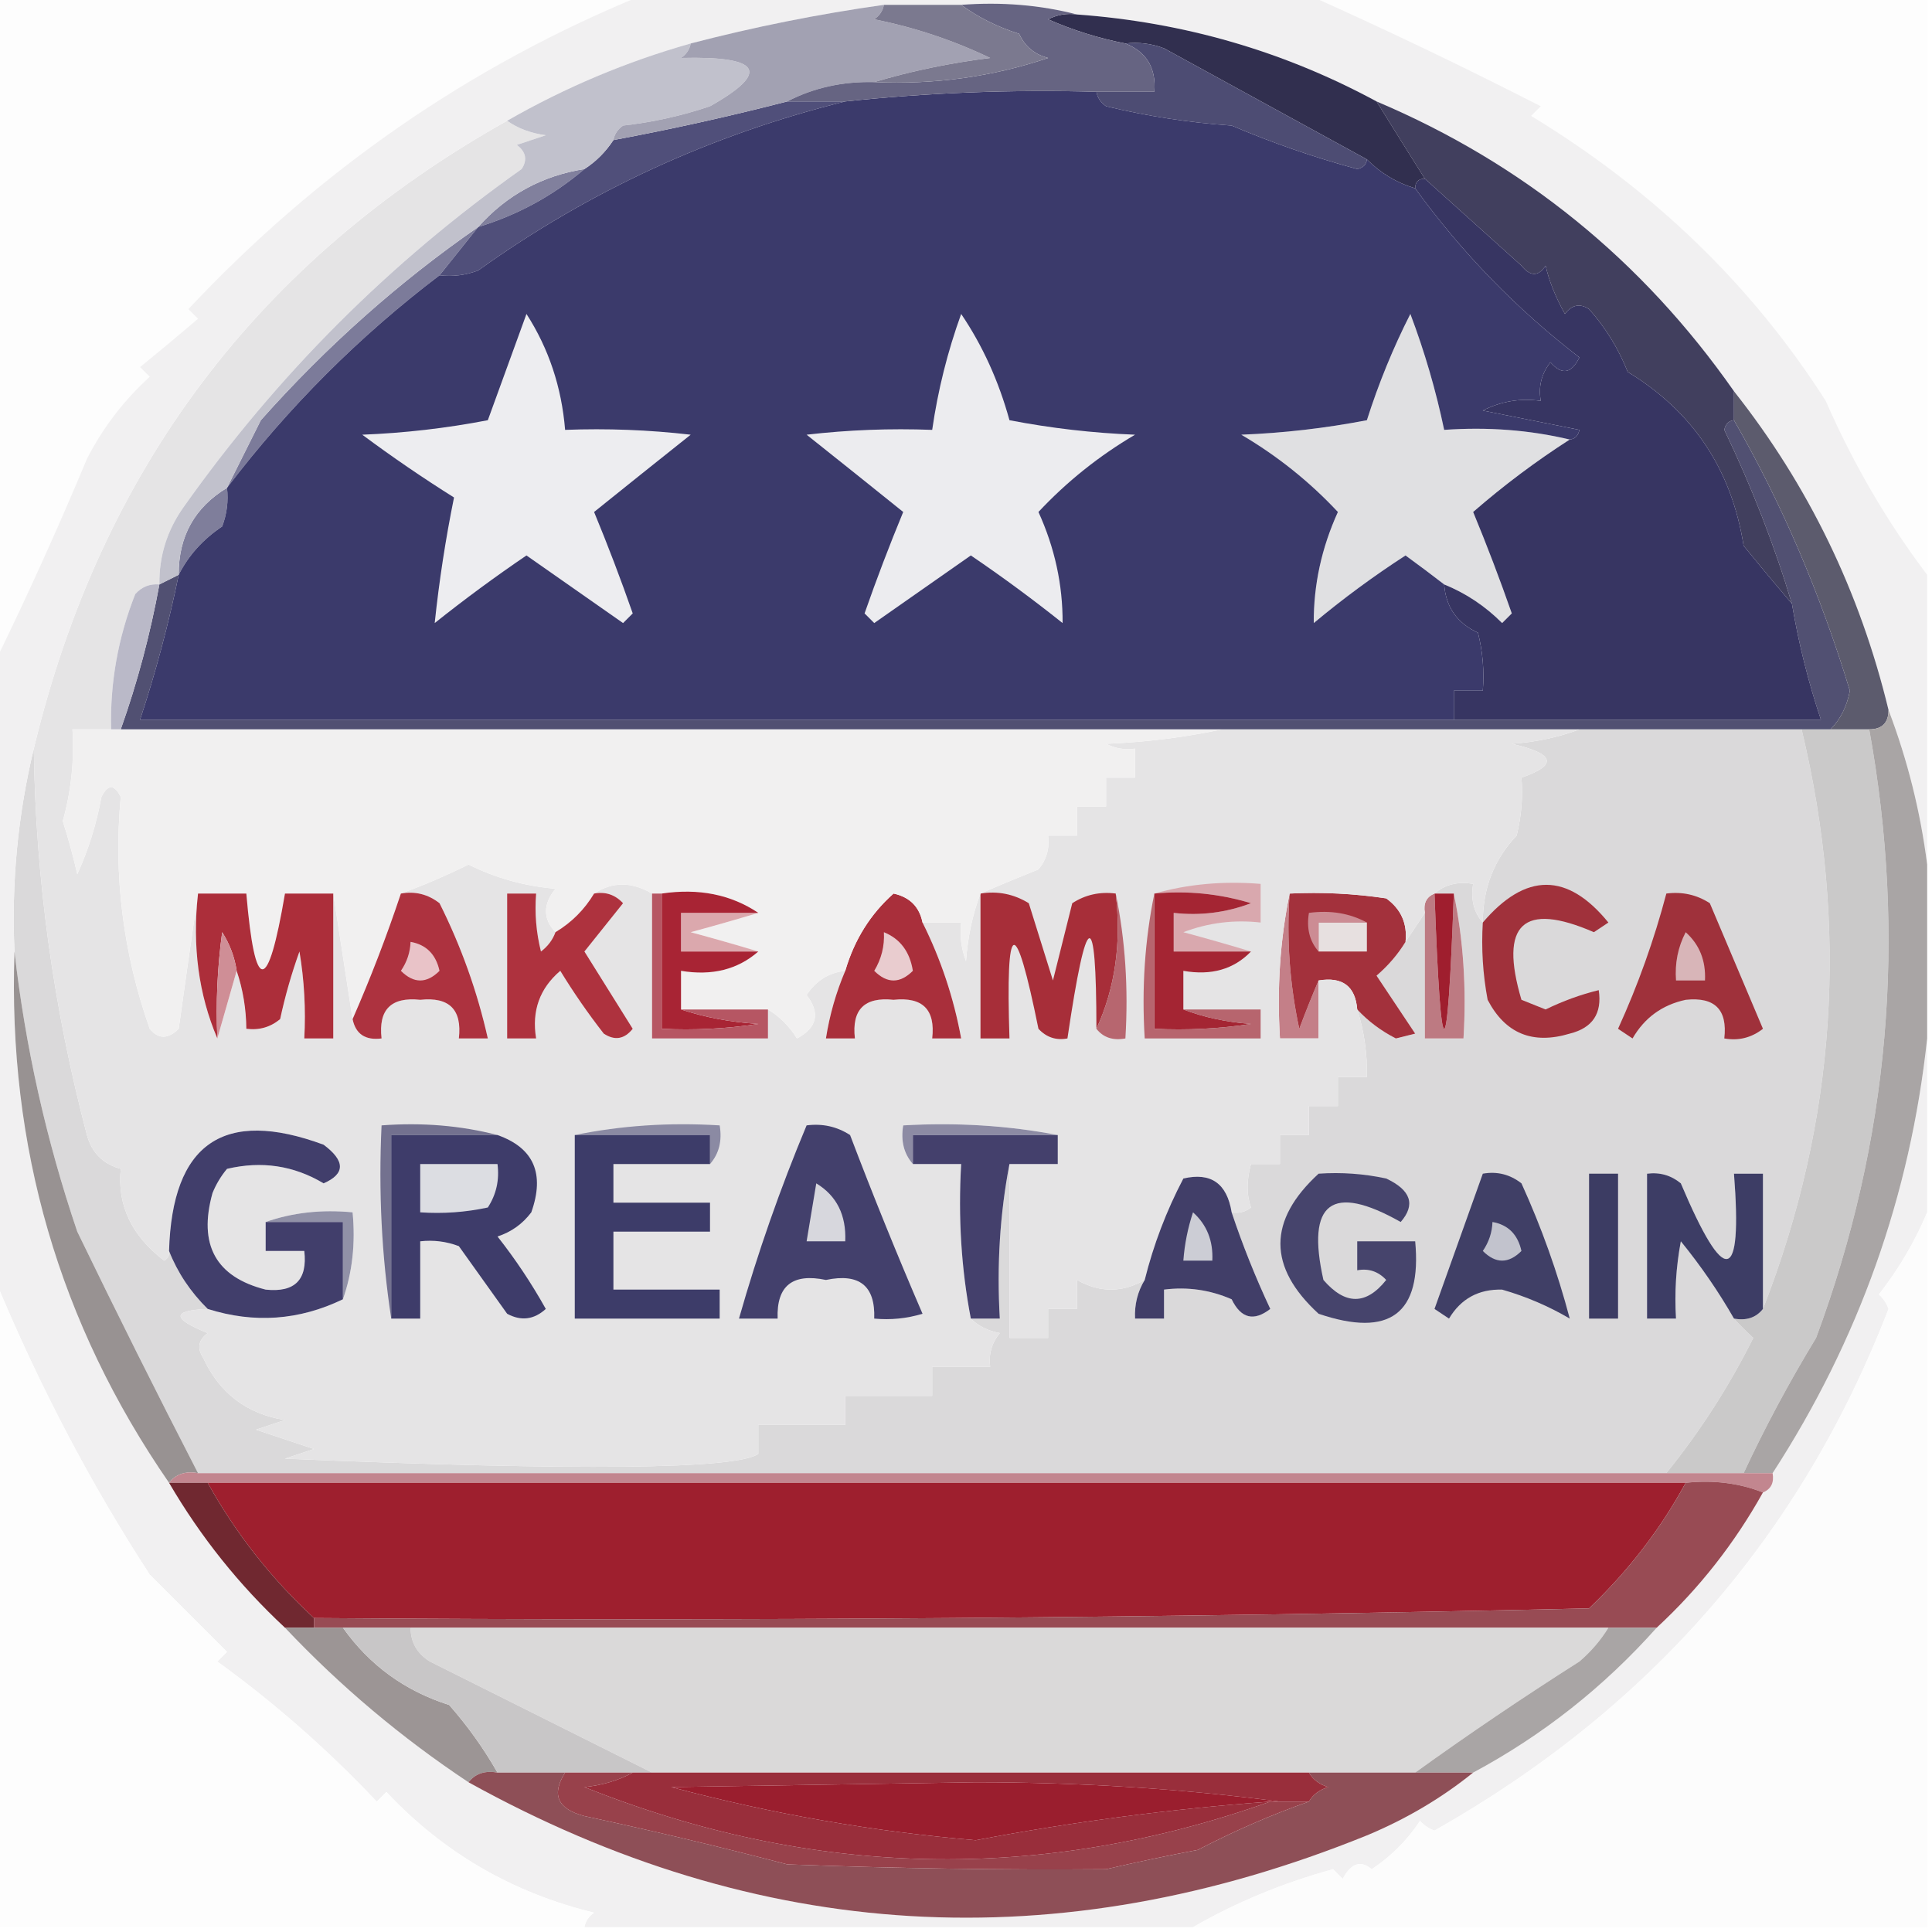 <?xml version="1.0" encoding="UTF-8"?>
<!DOCTYPE svg PUBLIC "-//W3C//DTD SVG 1.1//EN" "http://www.w3.org/Graphics/SVG/1.1/DTD/svg11.dtd">
<svg xmlns="http://www.w3.org/2000/svg" version="1.1" width="200px" height="200px" style="shape-rendering:geometricPrecision; text-rendering:geometricPrecision; image-rendering:optimizeQuality; fill-rule:evenodd; clip-rule:evenodd" xmlns:xlink="http://www.w3.org/1999/xlink">
<g><path style="opacity:1" fill="#fdfdfd" d="M -0.5,-0.5 C 21.833,-0.5 44.167,-0.5 66.5,-0.5C 48.642,6.807 32.975,17.641 19.5,32C 19.833,32.333 20.167,32.667 20.5,33C 18.493,34.713 16.493,36.379 14.5,38C 14.833,38.333 15.167,38.667 15.5,39C 12.8,41.466 10.633,44.3 9,47.5C 6.026,54.624 2.86,61.624 -0.5,68.5C -0.5,45.5 -0.5,22.5 -0.5,-0.5 Z"/></g>
<g><path style="opacity:1" fill="#fdfdfd" d="M 135.5,-0.5 C 156.833,-0.5 178.167,-0.5 199.5,-0.5C 199.5,19.5 199.5,39.5 199.5,59.5C 195.372,54.053 191.872,48.053 189,41.5C 181.374,29.549 171.208,19.715 158.5,12C 158.833,11.667 159.167,11.333 159.5,11C 151.623,6.969 143.623,3.135 135.5,-0.5 Z"/></g>
<g><path style="opacity:1" fill="#dad9da" d="M 163.5,75.5 C 171.167,75.5 178.833,75.5 186.5,75.5C 191.425,96.042 190.092,116.042 182.5,135.5C 182.5,130.833 182.5,126.167 182.5,121.5C 181.5,121.5 180.5,121.5 179.5,121.5C 180.392,132.934 178.559,133.267 174,122.5C 172.989,121.663 171.822,121.33 170.5,121.5C 170.5,126.5 170.5,131.5 170.5,136.5C 171.5,136.5 172.5,136.5 173.5,136.5C 173.336,133.813 173.503,131.146 174,128.5C 176.087,131.07 177.92,133.737 179.5,136.5C 180.091,137.151 180.757,137.818 181.5,138.5C 179.001,143.502 176.001,148.168 172.5,152.5C 121.833,152.5 71.167,152.5 20.5,152.5C 16.244,144.246 12.077,135.913 8,127.5C 4.785,118.02 2.618,108.353 1.5,98.5C 1.174,91.385 1.841,84.385 3.5,77.5C 3.683,90.914 5.516,104.247 9,117.5C 9.5,119.333 10.667,120.5 12.5,121C 12.121,124.758 13.621,127.925 17,130.5C 17.399,130.272 17.565,129.938 17.5,129.5C 18.377,131.728 19.71,133.728 21.5,135.5C 17.764,135.66 17.764,136.493 21.5,138C 20.549,138.718 20.383,139.551 21,140.5C 22.699,144.205 25.533,146.372 29.5,147C 28.5,147.333 27.5,147.667 26.5,148C 28.5,148.667 30.5,149.333 32.5,150C 31.5,150.333 30.5,150.667 29.5,151C 59.957,152.274 76.291,152.107 78.5,150.5C 78.5,149.5 78.5,148.5 78.5,147.5C 81.5,147.5 84.5,147.5 87.5,147.5C 87.5,146.5 87.5,145.5 87.5,144.5C 90.5,144.5 93.5,144.5 96.5,144.5C 96.5,143.5 96.5,142.5 96.5,141.5C 98.5,141.5 100.5,141.5 102.5,141.5C 102.33,140.178 102.663,139.011 103.5,138C 102.263,137.768 101.263,137.268 100.5,136.5C 101.5,136.5 102.5,136.5 103.5,136.5C 103.179,130.974 103.512,125.64 104.5,120.5C 104.5,126.5 104.5,132.5 104.5,138.5C 105.833,138.5 107.167,138.5 108.5,138.5C 108.5,137.5 108.5,136.5 108.5,135.5C 109.5,135.5 110.5,135.5 111.5,135.5C 111.5,134.5 111.5,133.5 111.5,132.5C 113.833,133.833 116.167,133.833 118.5,132.5C 117.766,133.708 117.433,135.041 117.5,136.5C 118.5,136.5 119.5,136.5 120.5,136.5C 120.5,135.5 120.5,134.5 120.5,133.5C 122.924,133.192 125.257,133.526 127.5,134.5C 128.463,136.49 129.796,136.823 131.5,135.5C 129.964,132.222 128.631,128.889 127.5,125.5C 128.239,125.631 128.906,125.464 129.5,125C 129.034,123.701 129.034,122.201 129.5,120.5C 130.5,120.5 131.5,120.5 132.5,120.5C 132.5,119.5 132.5,118.5 132.5,117.5C 133.5,117.5 134.5,117.5 135.5,117.5C 135.5,116.5 135.5,115.5 135.5,114.5C 136.5,114.5 137.5,114.5 138.5,114.5C 138.5,113.5 138.5,112.5 138.5,111.5C 139.5,111.5 140.5,111.5 141.5,111.5C 141.552,109.097 141.219,106.764 140.5,104.5C 141.626,105.714 142.959,106.714 144.5,107.5C 145.167,107.333 145.833,107.167 146.5,107C 145.167,105 143.833,103 142.5,101C 143.71,99.961 144.71,98.794 145.5,97.5C 146.167,96.5 146.833,95.5 147.5,94.5C 147.5,98.833 147.5,103.167 147.5,107.5C 148.833,107.5 150.167,107.5 151.5,107.5C 151.821,102.305 151.487,97.305 150.5,92.5C 149.833,92.5 149.167,92.5 148.5,92.5C 149.568,91.566 150.901,91.232 152.5,91.5C 152.232,93.099 152.566,94.432 153.5,95.5C 153.495,91.961 154.662,88.961 157,86.5C 157.495,84.527 157.662,82.527 157.5,80.5C 161.306,79.187 160.973,78.02 156.5,77C 159.036,76.814 161.369,76.314 163.5,75.5 Z"/></g>
<g><path style="opacity:1" fill="#cac9c9" d="M 186.5,75.5 C 187.5,75.5 188.5,75.5 189.5,75.5C 190.833,75.5 192.167,75.5 193.5,75.5C 197.415,97.07 195.582,118.07 188,138.5C 185.205,143.095 182.705,147.762 180.5,152.5C 177.833,152.5 175.167,152.5 172.5,152.5C 176.001,148.168 179.001,143.502 181.5,138.5C 180.757,137.818 180.091,137.151 179.5,136.5C 180.791,136.737 181.791,136.404 182.5,135.5C 190.092,116.042 191.425,96.042 186.5,75.5 Z"/></g>
<g><path style="opacity:1" fill="#a0313b" d="M 153.5,95.5 C 157.929,90.295 162.263,90.295 166.5,95.5C 166,95.833 165.5,96.167 165,96.5C 157.676,93.319 155.176,95.653 157.5,103.5C 158.333,103.833 159.167,104.167 160,104.5C 161.8,103.622 163.633,102.955 165.5,102.5C 165.863,104.911 164.863,106.411 162.5,107C 158.654,108.157 155.821,106.991 154,103.5C 153.503,100.854 153.336,98.187 153.5,95.5 Z"/></g>
<g><path style="opacity:1" fill="#c47f88" d="M 133.5,92.5 C 133.173,97.214 133.507,101.88 134.5,106.5C 135.17,104.709 135.837,103.042 136.5,101.5C 136.5,103.5 136.5,105.5 136.5,107.5C 135.167,107.5 133.833,107.5 132.5,107.5C 132.179,102.305 132.513,97.305 133.5,92.5 Z"/></g>
<g><path style="opacity:1" fill="#a3313c" d="M 133.5,92.5 C 136.85,92.335 140.183,92.502 143.5,93C 145.037,94.11 145.703,95.61 145.5,97.5C 144.71,98.794 143.71,99.961 142.5,101C 143.833,103 145.167,105 146.5,107C 145.833,107.167 145.167,107.333 144.5,107.5C 142.959,106.714 141.626,105.714 140.5,104.5C 140.306,102.088 138.973,101.088 136.5,101.5C 135.837,103.042 135.17,104.709 134.5,106.5C 133.507,101.88 133.173,97.214 133.5,92.5 Z"/></g>
<g><path style="opacity:1" fill="#cc8c94" d="M 141.5,95.5 C 139.833,95.5 138.167,95.5 136.5,95.5C 136.5,96.5 136.5,97.5 136.5,98.5C 135.566,97.432 135.232,96.099 135.5,94.5C 137.735,94.205 139.735,94.539 141.5,95.5 Z"/></g>
<g><path style="opacity:1" fill="#e7e0e0" d="M 141.5,95.5 C 141.5,96.5 141.5,97.5 141.5,98.5C 139.833,98.5 138.167,98.5 136.5,98.5C 136.5,97.5 136.5,96.5 136.5,95.5C 138.167,95.5 139.833,95.5 141.5,95.5 Z"/></g>
<g><path style="opacity:1" fill="#bd7a82" d="M 148.5,92.5 C 149.167,111.167 149.833,111.167 150.5,92.5C 151.487,97.305 151.821,102.305 151.5,107.5C 150.167,107.5 148.833,107.5 147.5,107.5C 147.5,103.167 147.5,98.833 147.5,94.5C 147.328,93.508 147.662,92.842 148.5,92.5 Z"/></g>
<g><path style="opacity:1" fill="#9f1e2e" d="M 148.5,92.5 C 149.167,92.5 149.833,92.5 150.5,92.5C 149.833,111.167 149.167,111.167 148.5,92.5 Z"/></g>
<g><path style="opacity:1" fill="#9f313b" d="M 172.5,92.5 C 174.144,92.287 175.644,92.62 177,93.5C 178.833,97.833 180.667,102.167 182.5,106.5C 181.311,107.429 179.978,107.762 178.5,107.5C 178.845,104.512 177.512,103.179 174.5,103.5C 172.074,104.022 170.24,105.355 169,107.5C 168.5,107.167 168,106.833 167.5,106.5C 169.568,101.962 171.235,97.295 172.5,92.5 Z"/></g>
<g><path style="opacity:1" fill="#d8b5b8" d="M 174.5,96.5 C 175.931,97.78 176.598,99.447 176.5,101.5C 175.5,101.5 174.5,101.5 173.5,101.5C 173.366,99.709 173.699,98.042 174.5,96.5 Z"/></g>
<g><path style="opacity:1" fill="#e5e4e5" d="M 52.5,12.5 C 53.608,13.29 54.942,13.79 56.5,14C 55.5,14.333 54.5,14.667 53.5,15C 54.451,15.717 54.617,16.551 54,17.5C 40.361,27.139 28.694,38.806 19,52.5C 17.293,54.909 16.46,57.575 16.5,60.5C 15.504,60.414 14.671,60.748 14,61.5C 12.22,66.003 11.387,70.67 11.5,75.5C 10.167,75.5 8.833,75.5 7.5,75.5C 7.701,78.728 7.367,81.895 6.5,85C 7.078,86.811 7.578,88.645 8,90.5C 9.149,87.982 9.982,85.316 10.5,82.5C 11.167,81.167 11.833,81.167 12.5,82.5C 11.737,90.645 12.737,98.645 15.5,106.5C 16.391,107.59 17.391,107.59 18.5,106.5C 19.167,101.683 19.834,97.017 20.5,92.5C 19.892,97.944 20.558,102.944 22.5,107.5C 23.167,105.167 23.833,102.833 24.5,100.5C 25.149,102.435 25.483,104.435 25.5,106.5C 26.822,106.67 27.989,106.337 29,105.5C 29.511,103.122 30.178,100.788 31,98.5C 31.498,101.482 31.665,104.482 31.5,107.5C 32.5,107.5 33.5,107.5 34.5,107.5C 34.5,102.5 34.5,97.5 34.5,92.5C 35.167,96.833 35.833,101.167 36.5,105.5C 36.821,107.048 37.821,107.715 39.5,107.5C 39.155,104.512 40.488,103.179 43.5,103.5C 46.512,103.179 47.845,104.512 47.5,107.5C 48.5,107.5 49.5,107.5 50.5,107.5C 49.411,102.65 47.745,97.984 45.5,93.5C 44.311,92.571 42.978,92.238 41.5,92.5C 43.823,91.657 46.157,90.657 48.5,89.5C 51.337,90.906 54.337,91.739 57.5,92C 56.199,93.615 56.199,95.115 57.5,96.5C 57.217,97.289 56.717,97.956 56,98.5C 55.505,96.527 55.338,94.527 55.5,92.5C 54.5,92.5 53.5,92.5 52.5,92.5C 52.5,97.5 52.5,102.5 52.5,107.5C 53.5,107.5 54.5,107.5 55.5,107.5C 55.03,104.654 55.863,102.321 58,100.5C 59.377,102.754 60.877,104.92 62.5,107C 63.635,107.749 64.635,107.583 65.5,106.5C 63.833,103.833 62.167,101.167 60.5,98.5C 61.833,96.833 63.167,95.167 64.5,93.5C 63.675,92.614 62.675,92.281 61.5,92.5C 63.389,91.258 65.389,91.258 67.5,92.5C 67.5,97.5 67.5,102.5 67.5,107.5C 71.5,107.5 75.5,107.5 79.5,107.5C 79.5,106.5 79.5,105.5 79.5,104.5C 80.712,105.23 81.712,106.23 82.5,107.5C 84.596,106.38 84.93,104.88 83.5,103C 84.471,101.519 85.804,100.685 87.5,100.5C 86.545,102.746 85.878,105.079 85.5,107.5C 86.5,107.5 87.5,107.5 88.5,107.5C 88.155,104.512 89.488,103.179 92.5,103.5C 95.512,103.179 96.845,104.512 96.5,107.5C 97.5,107.5 98.5,107.5 99.5,107.5C 98.73,103.297 97.397,99.297 95.5,95.5C 96.833,95.5 98.167,95.5 99.5,95.5C 99.343,96.873 99.51,98.207 100,99.5C 100.186,96.964 100.686,94.631 101.5,92.5C 103.389,91.678 105.389,90.845 107.5,90C 108.337,88.989 108.67,87.822 108.5,86.5C 109.5,86.5 110.5,86.5 111.5,86.5C 111.5,85.5 111.5,84.5 111.5,83.5C 112.5,83.5 113.5,83.5 114.5,83.5C 114.5,82.5 114.5,81.5 114.5,80.5C 115.5,80.5 116.5,80.5 117.5,80.5C 117.5,79.5 117.5,78.5 117.5,77.5C 116.448,77.65 115.448,77.483 114.5,77C 118.688,76.824 122.688,76.324 126.5,75.5C 138.833,75.5 151.167,75.5 163.5,75.5C 161.369,76.314 159.036,76.814 156.5,77C 160.973,78.02 161.306,79.187 157.5,80.5C 157.662,82.527 157.495,84.527 157,86.5C 154.662,88.961 153.495,91.961 153.5,95.5C 152.566,94.432 152.232,93.099 152.5,91.5C 150.901,91.232 149.568,91.566 148.5,92.5C 147.662,92.842 147.328,93.508 147.5,94.5C 146.833,95.5 146.167,96.5 145.5,97.5C 145.703,95.61 145.037,94.11 143.5,93C 140.183,92.502 136.85,92.335 133.5,92.5C 132.513,97.305 132.179,102.305 132.5,107.5C 133.833,107.5 135.167,107.5 136.5,107.5C 136.5,105.5 136.5,103.5 136.5,101.5C 138.973,101.088 140.306,102.088 140.5,104.5C 141.219,106.764 141.552,109.097 141.5,111.5C 140.5,111.5 139.5,111.5 138.5,111.5C 138.5,112.5 138.5,113.5 138.5,114.5C 137.5,114.5 136.5,114.5 135.5,114.5C 135.5,115.5 135.5,116.5 135.5,117.5C 134.5,117.5 133.5,117.5 132.5,117.5C 132.5,118.5 132.5,119.5 132.5,120.5C 131.5,120.5 130.5,120.5 129.5,120.5C 129.034,122.201 129.034,123.701 129.5,125C 128.906,125.464 128.239,125.631 127.5,125.5C 127.012,122.497 125.345,121.331 122.5,122C 120.746,125.341 119.413,128.841 118.5,132.5C 116.167,133.833 113.833,133.833 111.5,132.5C 111.5,133.5 111.5,134.5 111.5,135.5C 110.5,135.5 109.5,135.5 108.5,135.5C 108.5,136.5 108.5,137.5 108.5,138.5C 107.167,138.5 105.833,138.5 104.5,138.5C 104.5,132.5 104.5,126.5 104.5,120.5C 106.167,120.5 107.833,120.5 109.5,120.5C 109.5,119.5 109.5,118.5 109.5,117.5C 104.36,116.512 99.026,116.179 93.5,116.5C 93.232,118.099 93.566,119.432 94.5,120.5C 96.167,120.5 97.833,120.5 99.5,120.5C 99.179,126.026 99.512,131.36 100.5,136.5C 101.263,137.268 102.263,137.768 103.5,138C 102.663,139.011 102.33,140.178 102.5,141.5C 100.5,141.5 98.5,141.5 96.5,141.5C 96.5,142.5 96.5,143.5 96.5,144.5C 93.5,144.5 90.5,144.5 87.5,144.5C 87.5,145.5 87.5,146.5 87.5,147.5C 84.5,147.5 81.5,147.5 78.5,147.5C 78.5,148.5 78.5,149.5 78.5,150.5C 76.291,152.107 59.957,152.274 29.5,151C 30.5,150.667 31.5,150.333 32.5,150C 30.5,149.333 28.5,148.667 26.5,148C 27.5,147.667 28.5,147.333 29.5,147C 25.533,146.372 22.699,144.205 21,140.5C 20.383,139.551 20.549,138.718 21.5,138C 17.764,136.493 17.764,135.66 21.5,135.5C 26.308,137.019 30.975,136.686 35.5,134.5C 36.477,131.713 36.81,128.713 36.5,125.5C 33.287,125.19 30.287,125.523 27.5,126.5C 27.5,127.5 27.5,128.5 27.5,129.5C 28.833,129.5 30.167,129.5 31.5,129.5C 31.845,132.488 30.512,133.821 27.5,133.5C 22.339,132.189 20.505,128.855 22,123.5C 22.374,122.584 22.874,121.75 23.5,121C 27.084,120.154 30.417,120.654 33.5,122.5C 35.752,121.515 35.752,120.182 33.5,118.5C 23.155,114.681 17.822,118.347 17.5,129.5C 17.565,129.938 17.399,130.272 17,130.5C 13.621,127.925 12.121,124.758 12.5,121C 10.667,120.5 9.5,119.333 9,117.5C 5.516,104.247 3.683,90.914 3.5,77.5C 10.431,48.593 26.764,26.927 52.5,12.5 Z"/></g>
<g><path style="opacity:1" fill="#a72e39" d="M 101.5,92.5 C 103.288,92.215 104.955,92.548 106.5,93.5C 107.332,96.161 108.166,98.828 109,101.5C 109.667,98.833 110.333,96.167 111,93.5C 112.356,92.62 113.856,92.287 115.5,92.5C 116.103,97.619 115.436,102.285 113.5,106.5C 113.494,93.677 112.494,94.011 110.5,107.5C 109.325,107.719 108.325,107.386 107.5,106.5C 105.089,94.603 104.089,94.936 104.5,107.5C 103.5,107.5 102.5,107.5 101.5,107.5C 101.5,102.5 101.5,97.5 101.5,92.5 Z"/></g>
<g><path style="opacity:1" fill="#a92f3b" d="M 95.5,95.5 C 97.397,99.297 98.73,103.297 99.5,107.5C 98.5,107.5 97.5,107.5 96.5,107.5C 96.845,104.512 95.512,103.179 92.5,103.5C 89.488,103.179 88.155,104.512 88.5,107.5C 87.5,107.5 86.5,107.5 85.5,107.5C 85.878,105.079 86.545,102.746 87.5,100.5C 88.441,97.287 90.108,94.62 92.5,92.5C 94.175,92.868 95.175,93.868 95.5,95.5 Z"/></g>
<g><path style="opacity:1" fill="#e9cccf" d="M 91.5,96.5 C 93.185,97.184 94.185,98.517 94.5,100.5C 93.167,101.833 91.833,101.833 90.5,100.5C 91.246,99.264 91.579,97.93 91.5,96.5 Z"/></g>
<g><path style="opacity:1" fill="#b7666f" d="M 115.5,92.5 C 116.487,97.305 116.821,102.305 116.5,107.5C 115.209,107.737 114.209,107.404 113.5,106.5C 115.436,102.285 116.103,97.619 115.5,92.5 Z"/></g>
<g><path style="opacity:1" fill="#d9a8ae" d="M 119.5,92.5 C 122.962,91.518 126.629,91.185 130.5,91.5C 130.5,92.833 130.5,94.167 130.5,95.5C 127.753,95.187 125.086,95.52 122.5,96.5C 124.969,97.168 127.302,97.835 129.5,98.5C 126.833,98.5 124.167,98.5 121.5,98.5C 121.5,97.167 121.5,95.833 121.5,94.5C 124.247,94.813 126.914,94.48 129.5,93.5C 126.232,92.513 122.898,92.18 119.5,92.5 Z"/></g>
<g><path style="opacity:1" fill="#a42533" d="M 119.5,92.5 C 122.898,92.18 126.232,92.513 129.5,93.5C 126.914,94.48 124.247,94.813 121.5,94.5C 121.5,95.833 121.5,97.167 121.5,98.5C 124.167,98.5 126.833,98.5 129.5,98.5C 127.721,100.344 125.388,101.01 122.5,100.5C 122.5,101.833 122.5,103.167 122.5,104.5C 124.631,105.314 126.964,105.814 129.5,106C 126.183,106.498 122.85,106.665 119.5,106.5C 119.5,101.833 119.5,97.167 119.5,92.5 Z"/></g>
<g><path style="opacity:1" fill="#f1f0f0" d="M 11.5,75.5 C 11.833,75.5 12.167,75.5 12.5,75.5C 50.5,75.5 88.5,75.5 126.5,75.5C 122.688,76.324 118.688,76.824 114.5,77C 115.448,77.483 116.448,77.65 117.5,77.5C 117.5,78.5 117.5,79.5 117.5,80.5C 116.5,80.5 115.5,80.5 114.5,80.5C 114.5,81.5 114.5,82.5 114.5,83.5C 113.5,83.5 112.5,83.5 111.5,83.5C 111.5,84.5 111.5,85.5 111.5,86.5C 110.5,86.5 109.5,86.5 108.5,86.5C 108.67,87.822 108.337,88.989 107.5,90C 105.389,90.845 103.389,91.678 101.5,92.5C 100.686,94.631 100.186,96.964 100,99.5C 99.51,98.207 99.343,96.873 99.5,95.5C 98.167,95.5 96.833,95.5 95.5,95.5C 95.175,93.868 94.175,92.868 92.5,92.5C 90.108,94.62 88.441,97.287 87.5,100.5C 85.804,100.685 84.471,101.519 83.5,103C 84.93,104.88 84.596,106.38 82.5,107.5C 81.712,106.23 80.712,105.23 79.5,104.5C 76.5,104.5 73.5,104.5 70.5,104.5C 70.5,103.167 70.5,101.833 70.5,100.5C 73.698,101.036 76.365,100.369 78.5,98.5C 76.302,97.835 73.969,97.168 71.5,96.5C 73.969,95.832 76.302,95.165 78.5,94.5C 75.663,92.598 72.329,91.931 68.5,92.5C 68.167,92.5 67.833,92.5 67.5,92.5C 65.389,91.258 63.389,91.258 61.5,92.5C 60.5,94.167 59.167,95.5 57.5,96.5C 56.199,95.115 56.199,93.615 57.5,92C 54.337,91.739 51.337,90.906 48.5,89.5C 46.157,90.657 43.823,91.657 41.5,92.5C 40.028,96.917 38.361,101.25 36.5,105.5C 35.833,101.167 35.167,96.833 34.5,92.5C 32.833,92.5 31.167,92.5 29.5,92.5C 27.727,102.953 26.394,102.953 25.5,92.5C 23.833,92.5 22.167,92.5 20.5,92.5C 19.834,97.017 19.167,101.683 18.5,106.5C 17.391,107.59 16.391,107.59 15.5,106.5C 12.737,98.645 11.737,90.645 12.5,82.5C 11.833,81.167 11.167,81.167 10.5,82.5C 9.982,85.316 9.149,87.982 8,90.5C 7.578,88.645 7.078,86.811 6.5,85C 7.367,81.895 7.701,78.728 7.5,75.5C 8.833,75.5 10.167,75.5 11.5,75.5 Z"/></g>
<g><path style="opacity:1" fill="#ac2e3a" d="M 20.5,92.5 C 22.167,92.5 23.833,92.5 25.5,92.5C 26.394,102.953 27.727,102.953 29.5,92.5C 31.167,92.5 32.833,92.5 34.5,92.5C 34.5,97.5 34.5,102.5 34.5,107.5C 33.5,107.5 32.5,107.5 31.5,107.5C 31.665,104.482 31.498,101.482 31,98.5C 30.178,100.788 29.511,103.122 29,105.5C 27.989,106.337 26.822,106.67 25.5,106.5C 25.483,104.435 25.149,102.435 24.5,100.5C 24.291,99.078 23.791,97.745 23,96.5C 22.501,100.152 22.335,103.818 22.5,107.5C 20.558,102.944 19.892,97.944 20.5,92.5 Z"/></g>
<g><path style="opacity:1" fill="#ad323f" d="M 41.5,92.5 C 42.978,92.238 44.311,92.571 45.5,93.5C 47.745,97.984 49.411,102.65 50.5,107.5C 49.5,107.5 48.5,107.5 47.5,107.5C 47.845,104.512 46.512,103.179 43.5,103.5C 40.488,103.179 39.155,104.512 39.5,107.5C 37.821,107.715 36.821,107.048 36.5,105.5C 38.361,101.25 40.028,96.917 41.5,92.5 Z"/></g>
<g><path style="opacity:1" fill="#e9c3c8" d="M 42.5,97.5 C 44.121,97.787 45.121,98.787 45.5,100.5C 44.167,101.833 42.833,101.833 41.5,100.5C 42.127,99.583 42.461,98.583 42.5,97.5 Z"/></g>
<g><path style="opacity:1" fill="#cf8e96" d="M 24.5,100.5 C 23.833,102.833 23.167,105.167 22.5,107.5C 22.335,103.818 22.501,100.152 23,96.5C 23.791,97.745 24.291,99.078 24.5,100.5 Z"/></g>
<g><path style="opacity:1" fill="#dba8ad" d="M 78.5,94.5 C 76.302,95.165 73.969,95.832 71.5,96.5C 73.969,97.168 76.302,97.835 78.5,98.5C 75.833,98.5 73.167,98.5 70.5,98.5C 70.5,97.167 70.5,95.833 70.5,94.5C 73.167,94.5 75.833,94.5 78.5,94.5 Z"/></g>
<g><path style="opacity:1" fill="#ae323e" d="M 57.5,96.5 C 59.167,95.5 60.5,94.167 61.5,92.5C 62.675,92.281 63.675,92.614 64.5,93.5C 63.167,95.167 61.833,96.833 60.5,98.5C 62.167,101.167 63.833,103.833 65.5,106.5C 64.635,107.583 63.635,107.749 62.5,107C 60.877,104.92 59.377,102.754 58,100.5C 55.863,102.321 55.03,104.654 55.5,107.5C 54.5,107.5 53.5,107.5 52.5,107.5C 52.5,102.5 52.5,97.5 52.5,92.5C 53.5,92.5 54.5,92.5 55.5,92.5C 55.338,94.527 55.505,96.527 56,98.5C 56.717,97.956 57.217,97.289 57.5,96.5 Z"/></g>
<g><path style="opacity:1" fill="#a82434" d="M 68.5,92.5 C 72.329,91.931 75.663,92.598 78.5,94.5C 75.833,94.5 73.167,94.5 70.5,94.5C 70.5,95.833 70.5,97.167 70.5,98.5C 73.167,98.5 75.833,98.5 78.5,98.5C 76.365,100.369 73.698,101.036 70.5,100.5C 70.5,101.833 70.5,103.167 70.5,104.5C 72.969,105.317 75.635,105.817 78.5,106C 75.183,106.498 71.85,106.665 68.5,106.5C 68.5,101.833 68.5,97.167 68.5,92.5 Z"/></g>
<g><path style="opacity:1" fill="#b65663" d="M 67.5,92.5 C 67.833,92.5 68.167,92.5 68.5,92.5C 68.5,97.167 68.5,101.833 68.5,106.5C 71.85,106.665 75.183,106.498 78.5,106C 75.635,105.817 72.969,105.317 70.5,104.5C 73.5,104.5 76.5,104.5 79.5,104.5C 79.5,105.5 79.5,106.5 79.5,107.5C 75.5,107.5 71.5,107.5 67.5,107.5C 67.5,102.5 67.5,97.5 67.5,92.5 Z"/></g>
<g><path style="opacity:1" fill="#b7656e" d="M 119.5,92.5 C 119.5,97.167 119.5,101.833 119.5,106.5C 122.85,106.665 126.183,106.498 129.5,106C 126.964,105.814 124.631,105.314 122.5,104.5C 125.167,104.5 127.833,104.5 130.5,104.5C 130.5,105.5 130.5,106.5 130.5,107.5C 126.5,107.5 122.5,107.5 118.5,107.5C 118.179,102.305 118.513,97.305 119.5,92.5 Z"/></g>
<g><path style="opacity:1" fill="#f1f0f1" d="M 66.5,-0.5 C 89.5,-0.5 112.5,-0.5 135.5,-0.5C 143.623,3.135 151.623,6.969 159.5,11C 159.167,11.333 158.833,11.667 158.5,12C 171.208,19.715 181.374,29.549 189,41.5C 191.872,48.053 195.372,54.053 199.5,59.5C 199.5,69.5 199.5,79.5 199.5,89.5C 198.804,84.022 197.47,78.689 195.5,73.5C 192.539,61.247 187.206,50.247 179.5,40.5C 170.003,26.929 157.669,16.929 142.5,10.5C 132.902,5.305 122.569,2.305 111.5,1.5C 107.702,0.517 103.702,0.183 99.5,0.5C 96.833,0.5 94.167,0.5 91.5,0.5C 84.728,1.454 78.061,2.788 71.5,4.5C 64.836,6.388 58.503,9.054 52.5,12.5C 26.764,26.927 10.431,48.593 3.5,77.5C 1.841,84.385 1.174,91.385 1.5,98.5C 0.798,118.708 6.131,137.041 17.5,153.5C 20.77,159.102 24.77,164.102 29.5,168.5C 35.222,174.555 41.556,179.889 48.5,184.5C 78.502,201.134 109.502,202.967 141.5,190C 145.56,188.311 149.227,186.144 152.5,183.5C 159.701,179.636 166.034,174.636 171.5,168.5C 175.899,164.432 179.565,159.765 182.5,154.5C 183.338,154.158 183.672,153.492 183.5,152.5C 192.414,138.757 197.747,123.757 199.5,107.5C 199.5,113.5 199.5,119.5 199.5,125.5C 198.239,128.515 196.572,131.348 194.5,134C 194.957,134.414 195.291,134.914 195.5,135.5C 186.472,158.889 170.805,176.889 148.5,189.5C 147.914,189.291 147.414,188.957 147,188.5C 145.676,190.5 144.009,192.167 142,193.5C 140.853,192.542 139.853,192.875 139,194.5C 138.667,194.167 138.333,193.833 138,193.5C 132.805,194.923 127.972,196.923 123.5,199.5C 102.5,199.5 81.5,199.5 60.5,199.5C 60.611,198.883 60.944,198.383 61.5,198C 53.045,195.943 45.879,191.776 40,185.5C 39.667,185.833 39.333,186.167 39,186.5C 33.958,181.151 28.458,176.318 22.5,172C 22.833,171.667 23.167,171.333 23.5,171C 20.833,168.333 18.167,165.667 15.5,163C 9.375,153.584 4.042,143.417 -0.5,132.5C -0.5,111.167 -0.5,89.833 -0.5,68.5C 2.86,61.624 6.026,54.624 9,47.5C 10.633,44.3 12.8,41.466 15.5,39C 15.167,38.667 14.833,38.333 14.5,38C 16.493,36.379 18.493,34.713 20.5,33C 20.167,32.667 19.833,32.333 19.5,32C 32.975,17.641 48.642,6.807 66.5,-0.5 Z"/></g>
<g><path style="opacity:1" fill="#515072" d="M 179.5,43.5 C 184.412,52.039 188.412,61.373 191.5,71.5C 191.197,73.114 190.53,74.448 189.5,75.5C 188.5,75.5 187.5,75.5 186.5,75.5C 178.833,75.5 171.167,75.5 163.5,75.5C 151.167,75.5 138.833,75.5 126.5,75.5C 88.5,75.5 50.5,75.5 12.5,75.5C 14.218,70.667 15.551,65.667 16.5,60.5C 17.167,60.167 17.833,59.833 18.5,59.5C 17.458,64.582 16.125,69.582 14.5,74.5C 59.833,74.5 105.167,74.5 150.5,74.5C 163.167,74.5 175.833,74.5 188.5,74.5C 187.191,70.596 186.191,66.596 185.5,62.5C 183.664,56.384 181.331,50.384 178.5,44.5C 178.624,43.893 178.957,43.56 179.5,43.5 Z"/></g>
<g><path style="opacity:1" fill="#bab9c8" d="M 16.5,60.5 C 15.551,65.667 14.218,70.667 12.5,75.5C 12.167,75.5 11.833,75.5 11.5,75.5C 11.387,70.67 12.22,66.003 14,61.5C 14.671,60.748 15.504,60.414 16.5,60.5 Z"/></g>
<g><path style="opacity:1" fill="#5c5b6d" d="M 179.5,40.5 C 187.206,50.247 192.539,61.247 195.5,73.5C 195.5,74.833 194.833,75.5 193.5,75.5C 192.167,75.5 190.833,75.5 189.5,75.5C 190.53,74.448 191.197,73.114 191.5,71.5C 188.412,61.373 184.412,52.039 179.5,43.5C 179.5,42.5 179.5,41.5 179.5,40.5 Z"/></g>
<g><path style="opacity:1" fill="#7f7e9b" d="M 23.5,50.5 C 23.657,51.873 23.49,53.207 23,54.5C 21.024,55.822 19.524,57.488 18.5,59.5C 18.477,55.532 20.144,52.532 23.5,50.5 Z"/></g>
<g><path style="opacity:1" fill="#413f5e" d="M 142.5,10.5 C 157.669,16.929 170.003,26.929 179.5,40.5C 179.5,41.5 179.5,42.5 179.5,43.5C 178.957,43.56 178.624,43.893 178.5,44.5C 181.331,50.384 183.664,56.384 185.5,62.5C 183.852,60.571 182.185,58.571 180.5,56.5C 179.253,48.6 175.253,42.6 168.5,38.5C 167.547,36.092 166.213,33.925 164.5,32C 163.551,31.383 162.718,31.549 162,32.5C 161.02,30.741 160.353,29.074 160,27.5C 159.259,28.64 158.425,28.64 157.5,27.5C 154.147,24.478 150.813,21.478 147.5,18.5C 145.807,15.816 144.14,13.149 142.5,10.5 Z"/></g>
<g><path style="opacity:1" fill="#e0e0e2" d="M 162.5,45.5 C 158.987,47.757 155.653,50.257 152.5,53C 153.932,56.461 155.265,59.961 156.5,63.5C 156.167,63.833 155.833,64.167 155.5,64.5C 153.754,62.748 151.754,61.415 149.5,60.5C 148.235,59.521 146.901,58.521 145.5,57.5C 142.193,59.64 139.026,61.974 136,64.5C 135.977,60.546 136.811,56.713 138.5,53C 135.563,49.861 132.23,47.195 128.5,45C 132.871,44.828 137.204,44.328 141.5,43.5C 142.716,39.679 144.216,36.012 146,32.5C 147.479,36.417 148.646,40.417 149.5,44.5C 154.032,44.182 158.366,44.515 162.5,45.5 Z"/></g>
<g><path style="opacity:1" fill="#7c7b9a" d="M 49.5,23.5 C 48.167,25.167 46.833,26.833 45.5,28.5C 37.188,34.812 29.854,42.146 23.5,50.5C 24.64,48.22 25.807,45.886 27,43.5C 33.822,35.831 41.322,29.165 49.5,23.5 Z"/></g>
<g><path style="opacity:1" fill="#373562" d="M 147.5,18.5 C 150.813,21.478 154.147,24.478 157.5,27.5C 158.425,28.64 159.259,28.64 160,27.5C 160.353,29.074 161.02,30.741 162,32.5C 162.718,31.549 163.551,31.383 164.5,32C 166.213,33.925 167.547,36.092 168.5,38.5C 175.253,42.6 179.253,48.6 180.5,56.5C 182.185,58.571 183.852,60.571 185.5,62.5C 186.191,66.596 187.191,70.596 188.5,74.5C 175.833,74.5 163.167,74.5 150.5,74.5C 150.5,73.5 150.5,72.5 150.5,71.5C 151.5,71.5 152.5,71.5 153.5,71.5C 153.662,69.473 153.495,67.473 153,65.5C 150.842,64.511 149.675,62.844 149.5,60.5C 151.754,61.415 153.754,62.748 155.5,64.5C 155.833,64.167 156.167,63.833 156.5,63.5C 155.265,59.961 153.932,56.461 152.5,53C 155.653,50.257 158.987,47.757 162.5,45.5C 163.043,45.44 163.376,45.107 163.5,44.5C 160.167,43.833 156.833,43.167 153.5,42.5C 155.396,41.534 157.396,41.201 159.5,41.5C 159.238,40.022 159.571,38.689 160.5,37.5C 161.675,38.855 162.675,38.688 163.5,37C 157.012,32.011 151.345,26.177 146.5,19.5C 146.5,18.833 146.833,18.5 147.5,18.5 Z"/></g>
<g><path style="opacity:1" fill="#81809d" d="M 60.5,17.5 C 57.277,20.247 53.611,22.247 49.5,23.5C 52.45,20.192 56.116,18.192 60.5,17.5 Z"/></g>
<g><path style="opacity:1" fill="#504f7a" d="M 81.5,10.5 C 83.5,10.5 85.5,10.5 87.5,10.5C 73.624,13.941 60.957,19.775 49.5,28C 48.207,28.49 46.873,28.657 45.5,28.5C 46.833,26.833 48.167,25.167 49.5,23.5C 53.611,22.247 57.277,20.247 60.5,17.5C 61.694,16.728 62.694,15.728 63.5,14.5C 69.552,13.371 75.552,12.037 81.5,10.5 Z"/></g>
<g><path style="opacity:1" fill="#312f4f" d="M 111.5,1.5 C 122.569,2.305 132.902,5.305 142.5,10.5C 144.14,13.149 145.807,15.816 147.5,18.5C 146.833,18.5 146.5,18.833 146.5,19.5C 144.589,18.925 142.922,17.925 141.5,16.5C 134.522,12.677 127.522,8.843 120.5,5C 119.207,4.51 117.873,4.343 116.5,4.5C 113.769,3.973 111.102,3.14 108.5,2C 109.448,1.517 110.448,1.351 111.5,1.5 Z"/></g>
<g><path style="opacity:1" fill="#4d4c73" d="M 116.5,4.5 C 117.873,4.343 119.207,4.51 120.5,5C 127.522,8.843 134.522,12.677 141.5,16.5C 141.44,17.043 141.107,17.376 140.5,17.5C 136.021,16.285 131.688,14.785 127.5,13C 123.106,12.697 118.773,12.03 114.5,11C 113.944,10.617 113.611,10.117 113.5,9.5C 115.5,9.5 117.5,9.5 119.5,9.5C 119.69,7.041 118.69,5.374 116.5,4.5 Z"/></g>
<g><path style="opacity:1" fill="#3b3a6b" d="M 113.5,9.5 C 113.611,10.117 113.944,10.617 114.5,11C 118.773,12.03 123.106,12.697 127.5,13C 131.688,14.785 136.021,16.285 140.5,17.5C 141.107,17.376 141.44,17.043 141.5,16.5C 142.922,17.925 144.589,18.925 146.5,19.5C 151.345,26.177 157.012,32.011 163.5,37C 162.675,38.688 161.675,38.855 160.5,37.5C 159.571,38.689 159.238,40.022 159.5,41.5C 157.396,41.201 155.396,41.534 153.5,42.5C 156.833,43.167 160.167,43.833 163.5,44.5C 163.376,45.107 163.043,45.44 162.5,45.5C 158.366,44.515 154.032,44.182 149.5,44.5C 148.646,40.417 147.479,36.417 146,32.5C 144.216,36.012 142.716,39.679 141.5,43.5C 137.204,44.328 132.871,44.828 128.5,45C 132.23,47.195 135.563,49.861 138.5,53C 136.811,56.713 135.977,60.546 136,64.5C 139.026,61.974 142.193,59.64 145.5,57.5C 146.901,58.521 148.235,59.521 149.5,60.5C 149.675,62.844 150.842,64.511 153,65.5C 153.495,67.473 153.662,69.473 153.5,71.5C 152.5,71.5 151.5,71.5 150.5,71.5C 150.5,72.5 150.5,73.5 150.5,74.5C 105.167,74.5 59.833,74.5 14.5,74.5C 16.125,69.582 17.458,64.582 18.5,59.5C 19.524,57.488 21.024,55.822 23,54.5C 23.49,53.207 23.657,51.873 23.5,50.5C 29.854,42.146 37.188,34.812 45.5,28.5C 46.873,28.657 48.207,28.49 49.5,28C 60.957,19.775 73.624,13.941 87.5,10.5C 96.126,9.589 104.792,9.255 113.5,9.5 Z"/></g>
<g><path style="opacity:1" fill="#ececef" d="M 99.5,32.5 C 101.717,35.777 103.384,39.444 104.5,43.5C 108.796,44.328 113.129,44.828 117.5,45C 113.77,47.195 110.437,49.861 107.5,53C 109.189,56.713 110.023,60.546 110,64.5C 106.922,62.045 103.756,59.711 100.5,57.5C 97.167,59.833 93.833,62.167 90.5,64.5C 90.167,64.167 89.833,63.833 89.5,63.5C 90.735,59.961 92.069,56.461 93.5,53C 90.198,50.342 86.865,47.675 83.5,45C 87.821,44.501 92.154,44.334 96.5,44.5C 97.09,40.397 98.09,36.397 99.5,32.5 Z"/></g>
<g><path style="opacity:1" fill="#ededf0" d="M 54.5,32.5 C 56.806,36.084 58.139,40.084 58.5,44.5C 62.846,44.334 67.179,44.501 71.5,45C 68.135,47.675 64.802,50.342 61.5,53C 62.931,56.461 64.265,59.961 65.5,63.5C 65.167,63.833 64.833,64.167 64.5,64.5C 61.167,62.167 57.833,59.833 54.5,57.5C 51.244,59.711 48.078,62.045 45,64.5C 45.462,60.121 46.129,55.788 47,51.5C 43.747,49.457 40.58,47.29 37.5,45C 41.871,44.828 46.204,44.328 50.5,43.5C 51.842,39.805 53.175,36.138 54.5,32.5 Z"/></g>
<g><path style="opacity:1" fill="#c1c1cc" d="M 71.5,4.5 C 71.389,5.117 71.056,5.617 70.5,6C 78.792,5.789 79.792,7.455 73.5,11C 70.576,11.988 67.576,12.654 64.5,13C 63.944,13.383 63.611,13.883 63.5,14.5C 62.694,15.728 61.694,16.728 60.5,17.5C 56.116,18.192 52.45,20.192 49.5,23.5C 41.322,29.165 33.822,35.831 27,43.5C 25.807,45.886 24.64,48.22 23.5,50.5C 20.144,52.532 18.477,55.532 18.5,59.5C 17.833,59.833 17.167,60.167 16.5,60.5C 16.46,57.575 17.293,54.909 19,52.5C 28.694,38.806 40.361,27.139 54,17.5C 54.617,16.551 54.451,15.717 53.5,15C 54.5,14.667 55.5,14.333 56.5,14C 54.942,13.79 53.608,13.29 52.5,12.5C 58.503,9.054 64.836,6.388 71.5,4.5 Z"/></g>
<g><path style="opacity:1" fill="#a2a1b2" d="M 91.5,0.5 C 91.389,1.117 91.056,1.617 90.5,2C 94.679,2.834 98.679,4.168 102.5,6C 98.301,6.528 94.301,7.361 90.5,8.5C 87.219,8.42 84.219,9.087 81.5,10.5C 75.552,12.037 69.552,13.371 63.5,14.5C 63.611,13.883 63.944,13.383 64.5,13C 67.576,12.654 70.576,11.988 73.5,11C 79.792,7.455 78.792,5.789 70.5,6C 71.056,5.617 71.389,5.117 71.5,4.5C 78.061,2.788 84.728,1.454 91.5,0.5 Z"/></g>
<g><path style="opacity:1" fill="#666482" d="M 99.5,0.5 C 103.702,0.183 107.702,0.517 111.5,1.5C 110.448,1.351 109.448,1.517 108.5,2C 111.102,3.14 113.769,3.973 116.5,4.5C 118.69,5.374 119.69,7.041 119.5,9.5C 117.5,9.5 115.5,9.5 113.5,9.5C 104.792,9.255 96.126,9.589 87.5,10.5C 85.5,10.5 83.5,10.5 81.5,10.5C 84.219,9.087 87.219,8.42 90.5,8.5C 96.735,8.78 102.735,7.946 108.5,6C 107.09,5.632 106.09,4.799 105.5,3.5C 103.255,2.792 101.255,1.792 99.5,0.5 Z"/></g>
<g><path style="opacity:1" fill="#7b798f" d="M 91.5,0.5 C 94.167,0.5 96.833,0.5 99.5,0.5C 101.255,1.792 103.255,2.792 105.5,3.5C 106.09,4.799 107.09,5.632 108.5,6C 102.735,7.946 96.735,8.78 90.5,8.5C 94.301,7.361 98.301,6.528 102.5,6C 98.679,4.168 94.679,2.834 90.5,2C 91.056,1.617 91.389,1.117 91.5,0.5 Z"/></g>
<g><path style="opacity:1" fill="#8b8aa3" d="M 59.5,117.5 C 64.305,116.513 69.305,116.179 74.5,116.5C 74.768,118.099 74.434,119.432 73.5,120.5C 73.5,119.5 73.5,118.5 73.5,117.5C 68.833,117.5 64.167,117.5 59.5,117.5 Z"/></g>
<g><path style="opacity:1" fill="#8d8ba4" d="M 109.5,117.5 C 104.5,117.5 99.5,117.5 94.5,117.5C 94.5,118.5 94.5,119.5 94.5,120.5C 93.566,119.432 93.232,118.099 93.5,116.5C 99.026,116.179 104.36,116.512 109.5,117.5 Z"/></g>
<g><path style="opacity:1" fill="#73718f" d="M 51.5,117.5 C 47.833,117.5 44.167,117.5 40.5,117.5C 40.5,123.833 40.5,130.167 40.5,136.5C 39.509,130.021 39.176,123.354 39.5,116.5C 43.702,116.183 47.702,116.517 51.5,117.5 Z"/></g>
<g><path style="opacity:1" fill="#403f66" d="M 153.5,121.5 C 154.978,121.238 156.311,121.571 157.5,122.5C 159.572,127.05 161.238,131.717 162.5,136.5C 160.331,135.219 157.997,134.219 155.5,133.5C 153.069,133.437 151.235,134.437 150,136.5C 149.5,136.167 149,135.833 148.5,135.5C 150.18,130.812 151.847,126.146 153.5,121.5 Z"/></g>
<g><path style="opacity:1" fill="#3c3c63" d="M 164.5,121.5 C 165.5,121.5 166.5,121.5 167.5,121.5C 167.5,126.5 167.5,131.5 167.5,136.5C 166.5,136.5 165.5,136.5 164.5,136.5C 164.5,131.5 164.5,126.5 164.5,121.5 Z"/></g>
<g><path style="opacity:1" fill="#3d3d65" d="M 182.5,135.5 C 181.791,136.404 180.791,136.737 179.5,136.5C 177.92,133.737 176.087,131.07 174,128.5C 173.503,131.146 173.336,133.813 173.5,136.5C 172.5,136.5 171.5,136.5 170.5,136.5C 170.5,131.5 170.5,126.5 170.5,121.5C 171.822,121.33 172.989,121.663 174,122.5C 178.559,133.267 180.392,132.934 179.5,121.5C 180.5,121.5 181.5,121.5 182.5,121.5C 182.5,126.167 182.5,130.833 182.5,135.5 Z"/></g>
<g><path style="opacity:1" fill="#3e3c6a" d="M 51.5,117.5 C 55.254,118.828 56.421,121.494 55,125.5C 54.097,126.701 52.931,127.535 51.5,128C 53.363,130.364 55.029,132.864 56.5,135.5C 55.277,136.614 53.944,136.781 52.5,136C 50.833,133.667 49.167,131.333 47.5,129C 46.207,128.51 44.873,128.343 43.5,128.5C 43.5,131.167 43.5,133.833 43.5,136.5C 42.5,136.5 41.5,136.5 40.5,136.5C 40.5,130.167 40.5,123.833 40.5,117.5C 44.167,117.5 47.833,117.5 51.5,117.5 Z"/></g>
<g><path style="opacity:1" fill="#dcdde2" d="M 43.5,120.5 C 46.167,120.5 48.833,120.5 51.5,120.5C 51.714,122.144 51.38,123.644 50.5,125C 48.19,125.497 45.857,125.663 43.5,125.5C 43.5,123.833 43.5,122.167 43.5,120.5 Z"/></g>
<g><path style="opacity:1" fill="#3d3c69" d="M 59.5,117.5 C 64.167,117.5 68.833,117.5 73.5,117.5C 73.5,118.5 73.5,119.5 73.5,120.5C 70.167,120.5 66.833,120.5 63.5,120.5C 63.5,121.833 63.5,123.167 63.5,124.5C 66.833,124.5 70.167,124.5 73.5,124.5C 73.5,125.5 73.5,126.5 73.5,127.5C 70.167,127.5 66.833,127.5 63.5,127.5C 63.5,129.5 63.5,131.5 63.5,133.5C 67.167,133.5 70.833,133.5 74.5,133.5C 74.5,134.5 74.5,135.5 74.5,136.5C 69.5,136.5 64.5,136.5 59.5,136.5C 59.5,130.167 59.5,123.833 59.5,117.5 Z"/></g>
<g><path style="opacity:1" fill="#46446c" d="M 136.5,121.5 C 138.857,121.337 141.19,121.503 143.5,122C 146.06,123.206 146.56,124.706 145,126.5C 137.863,122.466 135.197,124.466 137,132.5C 139.257,135.119 141.423,135.119 143.5,132.5C 142.675,131.614 141.675,131.281 140.5,131.5C 140.5,130.5 140.5,129.5 140.5,128.5C 142.5,128.5 144.5,128.5 146.5,128.5C 147.202,136.004 143.868,138.504 136.5,136C 131.232,131.171 131.232,126.337 136.5,121.5 Z"/></g>
<g><path style="opacity:1" fill="#9191a7" d="M 27.5,126.5 C 30.287,125.523 33.287,125.19 36.5,125.5C 36.81,128.713 36.477,131.713 35.5,134.5C 35.5,131.833 35.5,129.167 35.5,126.5C 32.833,126.5 30.167,126.5 27.5,126.5 Z"/></g>
<g><path style="opacity:1" fill="#43406c" d="M 83.5,116.5 C 85.144,116.286 86.644,116.62 88,117.5C 90.371,123.738 92.871,129.905 95.5,136C 93.866,136.494 92.199,136.66 90.5,136.5C 90.625,133.107 88.958,131.774 85.5,132.5C 82.042,131.774 80.375,133.107 80.5,136.5C 79.167,136.5 77.833,136.5 76.5,136.5C 78.437,129.69 80.77,123.023 83.5,116.5 Z"/></g>
<g><path style="opacity:1" fill="#d7d7dd" d="M 84.5,122.5 C 86.614,123.784 87.614,125.784 87.5,128.5C 86.167,128.5 84.833,128.5 83.5,128.5C 83.833,126.5 84.167,124.5 84.5,122.5 Z"/></g>
<g><path style="opacity:1" fill="#44406c" d="M 109.5,117.5 C 109.5,118.5 109.5,119.5 109.5,120.5C 107.833,120.5 106.167,120.5 104.5,120.5C 103.512,125.64 103.179,130.974 103.5,136.5C 102.5,136.5 101.5,136.5 100.5,136.5C 99.512,131.36 99.179,126.026 99.5,120.5C 97.833,120.5 96.167,120.5 94.5,120.5C 94.5,119.5 94.5,118.5 94.5,117.5C 99.5,117.5 104.5,117.5 109.5,117.5 Z"/></g>
<g><path style="opacity:1" fill="#c2c3cd" d="M 154.5,126.5 C 156.121,126.787 157.121,127.787 157.5,129.5C 156.167,130.833 154.833,130.833 153.5,129.5C 154.127,128.583 154.461,127.583 154.5,126.5 Z"/></g>
<g><path style="opacity:1" fill="#413e68" d="M 127.5,125.5 C 128.631,128.889 129.964,132.222 131.5,135.5C 129.796,136.823 128.463,136.49 127.5,134.5C 125.257,133.526 122.924,133.192 120.5,133.5C 120.5,134.5 120.5,135.5 120.5,136.5C 119.5,136.5 118.5,136.5 117.5,136.5C 117.433,135.041 117.766,133.708 118.5,132.5C 119.413,128.841 120.746,125.341 122.5,122C 125.345,121.331 127.012,122.497 127.5,125.5 Z"/></g>
<g><path style="opacity:1" fill="#cccdd5" d="M 123.5,125.5 C 124.931,126.78 125.598,128.447 125.5,130.5C 124.5,130.5 123.5,130.5 122.5,130.5C 122.629,128.784 122.962,127.117 123.5,125.5 Z"/></g>
<g><path style="opacity:1" fill="#fdfdfd" d="M -0.5,132.5 C 4.042,143.417 9.375,153.584 15.5,163C 18.167,165.667 20.833,168.333 23.5,171C 23.167,171.333 22.833,171.667 22.5,172C 28.458,176.318 33.958,181.151 39,186.5C 39.333,186.167 39.667,185.833 40,185.5C 45.879,191.776 53.045,195.943 61.5,198C 60.944,198.383 60.611,198.883 60.5,199.5C 40.167,199.5 19.833,199.5 -0.5,199.5C -0.5,177.167 -0.5,154.833 -0.5,132.5 Z"/></g>
<g><path style="opacity:1" fill="#413e6b" d="M 27.5,126.5 C 30.167,126.5 32.833,126.5 35.5,126.5C 35.5,129.167 35.5,131.833 35.5,134.5C 30.975,136.686 26.308,137.019 21.5,135.5C 19.71,133.728 18.377,131.728 17.5,129.5C 17.822,118.347 23.155,114.681 33.5,118.5C 35.752,120.182 35.752,121.515 33.5,122.5C 30.417,120.654 27.084,120.154 23.5,121C 22.874,121.75 22.374,122.584 22,123.5C 20.505,128.855 22.339,132.189 27.5,133.5C 30.512,133.821 31.845,132.488 31.5,129.5C 30.167,129.5 28.833,129.5 27.5,129.5C 27.5,128.5 27.5,127.5 27.5,126.5 Z"/></g>
<g><path style="opacity:1" fill="#fcfcfc" d="M 199.5,125.5 C 199.5,150.167 199.5,174.833 199.5,199.5C 174.167,199.5 148.833,199.5 123.5,199.5C 127.972,196.923 132.805,194.923 138,193.5C 138.333,193.833 138.667,194.167 139,194.5C 139.853,192.875 140.853,192.542 142,193.5C 144.009,192.167 145.676,190.5 147,188.5C 147.414,188.957 147.914,189.291 148.5,189.5C 170.805,176.889 186.472,158.889 195.5,135.5C 195.291,134.914 194.957,134.414 194.5,134C 196.572,131.348 198.239,128.515 199.5,125.5 Z"/></g>
<g><path style="opacity:1" fill="#989292" d="M 1.5,98.5 C 2.618,108.353 4.785,118.02 8,127.5C 12.077,135.913 16.244,144.246 20.5,152.5C 19.209,152.263 18.209,152.596 17.5,153.5C 6.131,137.041 0.798,118.708 1.5,98.5 Z"/></g>
<g><path style="opacity:1" fill="#a9a5a5" d="M 195.5,73.5 C 197.47,78.689 198.804,84.022 199.5,89.5C 199.5,95.5 199.5,101.5 199.5,107.5C 197.747,123.757 192.414,138.757 183.5,152.5C 182.5,152.5 181.5,152.5 180.5,152.5C 182.705,147.762 185.205,143.095 188,138.5C 195.582,118.07 197.415,97.07 193.5,75.5C 194.833,75.5 195.5,74.833 195.5,73.5 Z"/></g>
<g><path style="opacity:1" fill="#c2868f" d="M 17.5,153.5 C 18.209,152.596 19.209,152.263 20.5,152.5C 71.167,152.5 121.833,152.5 172.5,152.5C 175.167,152.5 177.833,152.5 180.5,152.5C 181.5,152.5 182.5,152.5 183.5,152.5C 183.672,153.492 183.338,154.158 182.5,154.5C 180.052,153.527 177.385,153.194 174.5,153.5C 123.5,153.5 72.5,153.5 21.5,153.5C 20.167,153.5 18.833,153.5 17.5,153.5 Z"/></g>
<g><path style="opacity:1" fill="#9e1f2e" d="M 21.5,153.5 C 72.5,153.5 123.5,153.5 174.5,153.5C 171.929,158.253 168.596,162.586 164.5,166.5C 120.505,167.5 76.505,167.833 32.5,167.5C 28.078,163.413 24.411,158.746 21.5,153.5 Z"/></g>
<g><path style="opacity:1" fill="#702830" d="M 17.5,153.5 C 18.833,153.5 20.167,153.5 21.5,153.5C 24.411,158.746 28.078,163.413 32.5,167.5C 32.5,167.833 32.5,168.167 32.5,168.5C 31.5,168.5 30.5,168.5 29.5,168.5C 24.77,164.102 20.77,159.102 17.5,153.5 Z"/></g>
<g><path style="opacity:1" fill="#984b54" d="M 174.5,153.5 C 177.385,153.194 180.052,153.527 182.5,154.5C 179.565,159.765 175.899,164.432 171.5,168.5C 169.833,168.5 168.167,168.5 166.5,168.5C 125.167,168.5 83.833,168.5 42.5,168.5C 40.167,168.5 37.833,168.5 35.5,168.5C 34.5,168.5 33.5,168.5 32.5,168.5C 32.5,168.167 32.5,167.833 32.5,167.5C 76.505,167.833 120.505,167.5 164.5,166.5C 168.596,162.586 171.929,158.253 174.5,153.5 Z"/></g>
<g><path style="opacity:1" fill="#dad9d9" d="M 42.5,168.5 C 83.833,168.5 125.167,168.5 166.5,168.5C 165.71,169.794 164.71,170.961 163.5,172C 157.635,175.726 151.968,179.56 146.5,183.5C 142.833,183.5 139.167,183.5 135.5,183.5C 112.833,183.5 90.167,183.5 67.5,183.5C 59.853,179.676 52.186,175.843 44.5,172C 43.177,171.184 42.511,170.017 42.5,168.5 Z"/></g>
<g><path style="opacity:1" fill="#9c9595" d="M 29.5,168.5 C 30.5,168.5 31.5,168.5 32.5,168.5C 33.5,168.5 34.5,168.5 35.5,168.5C 38.253,172.381 41.92,175.048 46.5,176.5C 48.422,178.687 50.088,181.02 51.5,183.5C 50.209,183.263 49.209,183.596 48.5,184.5C 41.556,179.889 35.222,174.555 29.5,168.5 Z"/></g>
<g><path style="opacity:1" fill="#c8c6c7" d="M 35.5,168.5 C 37.833,168.5 40.167,168.5 42.5,168.5C 42.511,170.017 43.177,171.184 44.5,172C 52.186,175.843 59.853,179.676 67.5,183.5C 66.833,183.5 66.167,183.5 65.5,183.5C 63.167,183.5 60.833,183.5 58.5,183.5C 56.167,183.5 53.833,183.5 51.5,183.5C 50.088,181.02 48.422,178.687 46.5,176.5C 41.92,175.048 38.253,172.381 35.5,168.5 Z"/></g>
<g><path style="opacity:1" fill="#a9a5a5" d="M 166.5,168.5 C 168.167,168.5 169.833,168.5 171.5,168.5C 166.034,174.636 159.701,179.636 152.5,183.5C 150.5,183.5 148.5,183.5 146.5,183.5C 151.968,179.56 157.635,175.726 163.5,172C 164.71,170.961 165.71,169.794 166.5,168.5 Z"/></g>
<g><path style="opacity:1" fill="#8e4f57" d="M 48.5,184.5 C 49.209,183.596 50.209,183.263 51.5,183.5C 53.833,183.5 56.167,183.5 58.5,183.5C 57.048,185.774 57.715,187.274 60.5,188C 67.514,189.503 74.514,191.17 81.5,193C 92.656,193.42 103.656,193.587 114.5,193.5C 117.653,192.769 120.819,192.103 124,191.5C 127.794,189.526 131.627,187.86 135.5,186.5C 135.918,185.778 136.584,185.278 137.5,185C 136.584,184.722 135.918,184.222 135.5,183.5C 139.167,183.5 142.833,183.5 146.5,183.5C 148.5,183.5 150.5,183.5 152.5,183.5C 149.227,186.144 145.56,188.311 141.5,190C 109.502,202.967 78.502,201.134 48.5,184.5 Z"/></g>
<g><path style="opacity:1" fill="#98414b" d="M 58.5,183.5 C 60.833,183.5 63.167,183.5 65.5,183.5C 64.048,184.302 62.382,184.802 60.5,185C 84.111,194.437 107.777,194.937 131.5,186.5C 131.833,186.5 132.167,186.5 132.5,186.5C 133.5,186.5 134.5,186.5 135.5,186.5C 131.627,187.86 127.794,189.526 124,191.5C 120.819,192.103 117.653,192.769 114.5,193.5C 103.656,193.587 92.656,193.42 81.5,193C 74.514,191.17 67.514,189.503 60.5,188C 57.715,187.274 57.048,185.774 58.5,183.5 Z"/></g>
<g><path style="opacity:1" fill="#992e3b" d="M 65.5,183.5 C 66.167,183.5 66.833,183.5 67.5,183.5C 90.167,183.5 112.833,183.5 135.5,183.5C 135.918,184.222 136.584,184.722 137.5,185C 136.584,185.278 135.918,185.778 135.5,186.5C 134.5,186.5 133.5,186.5 132.5,186.5C 122.355,185.168 111.855,184.501 101,184.5C 90.5,184.667 80,184.833 69.5,185C 79.934,187.779 90.434,189.612 101,190.5C 111.07,188.588 121.236,187.254 131.5,186.5C 107.777,194.937 84.111,194.437 60.5,185C 62.382,184.802 64.048,184.302 65.5,183.5 Z"/></g>
<g><path style="opacity:1" fill="#9a1e2e" d="M 132.5,186.5 C 132.167,186.5 131.833,186.5 131.5,186.5C 121.236,187.254 111.07,188.588 101,190.5C 90.434,189.612 79.934,187.779 69.5,185C 80,184.833 90.5,184.667 101,184.5C 111.855,184.501 122.355,185.168 132.5,186.5 Z"/></g>
</svg>
